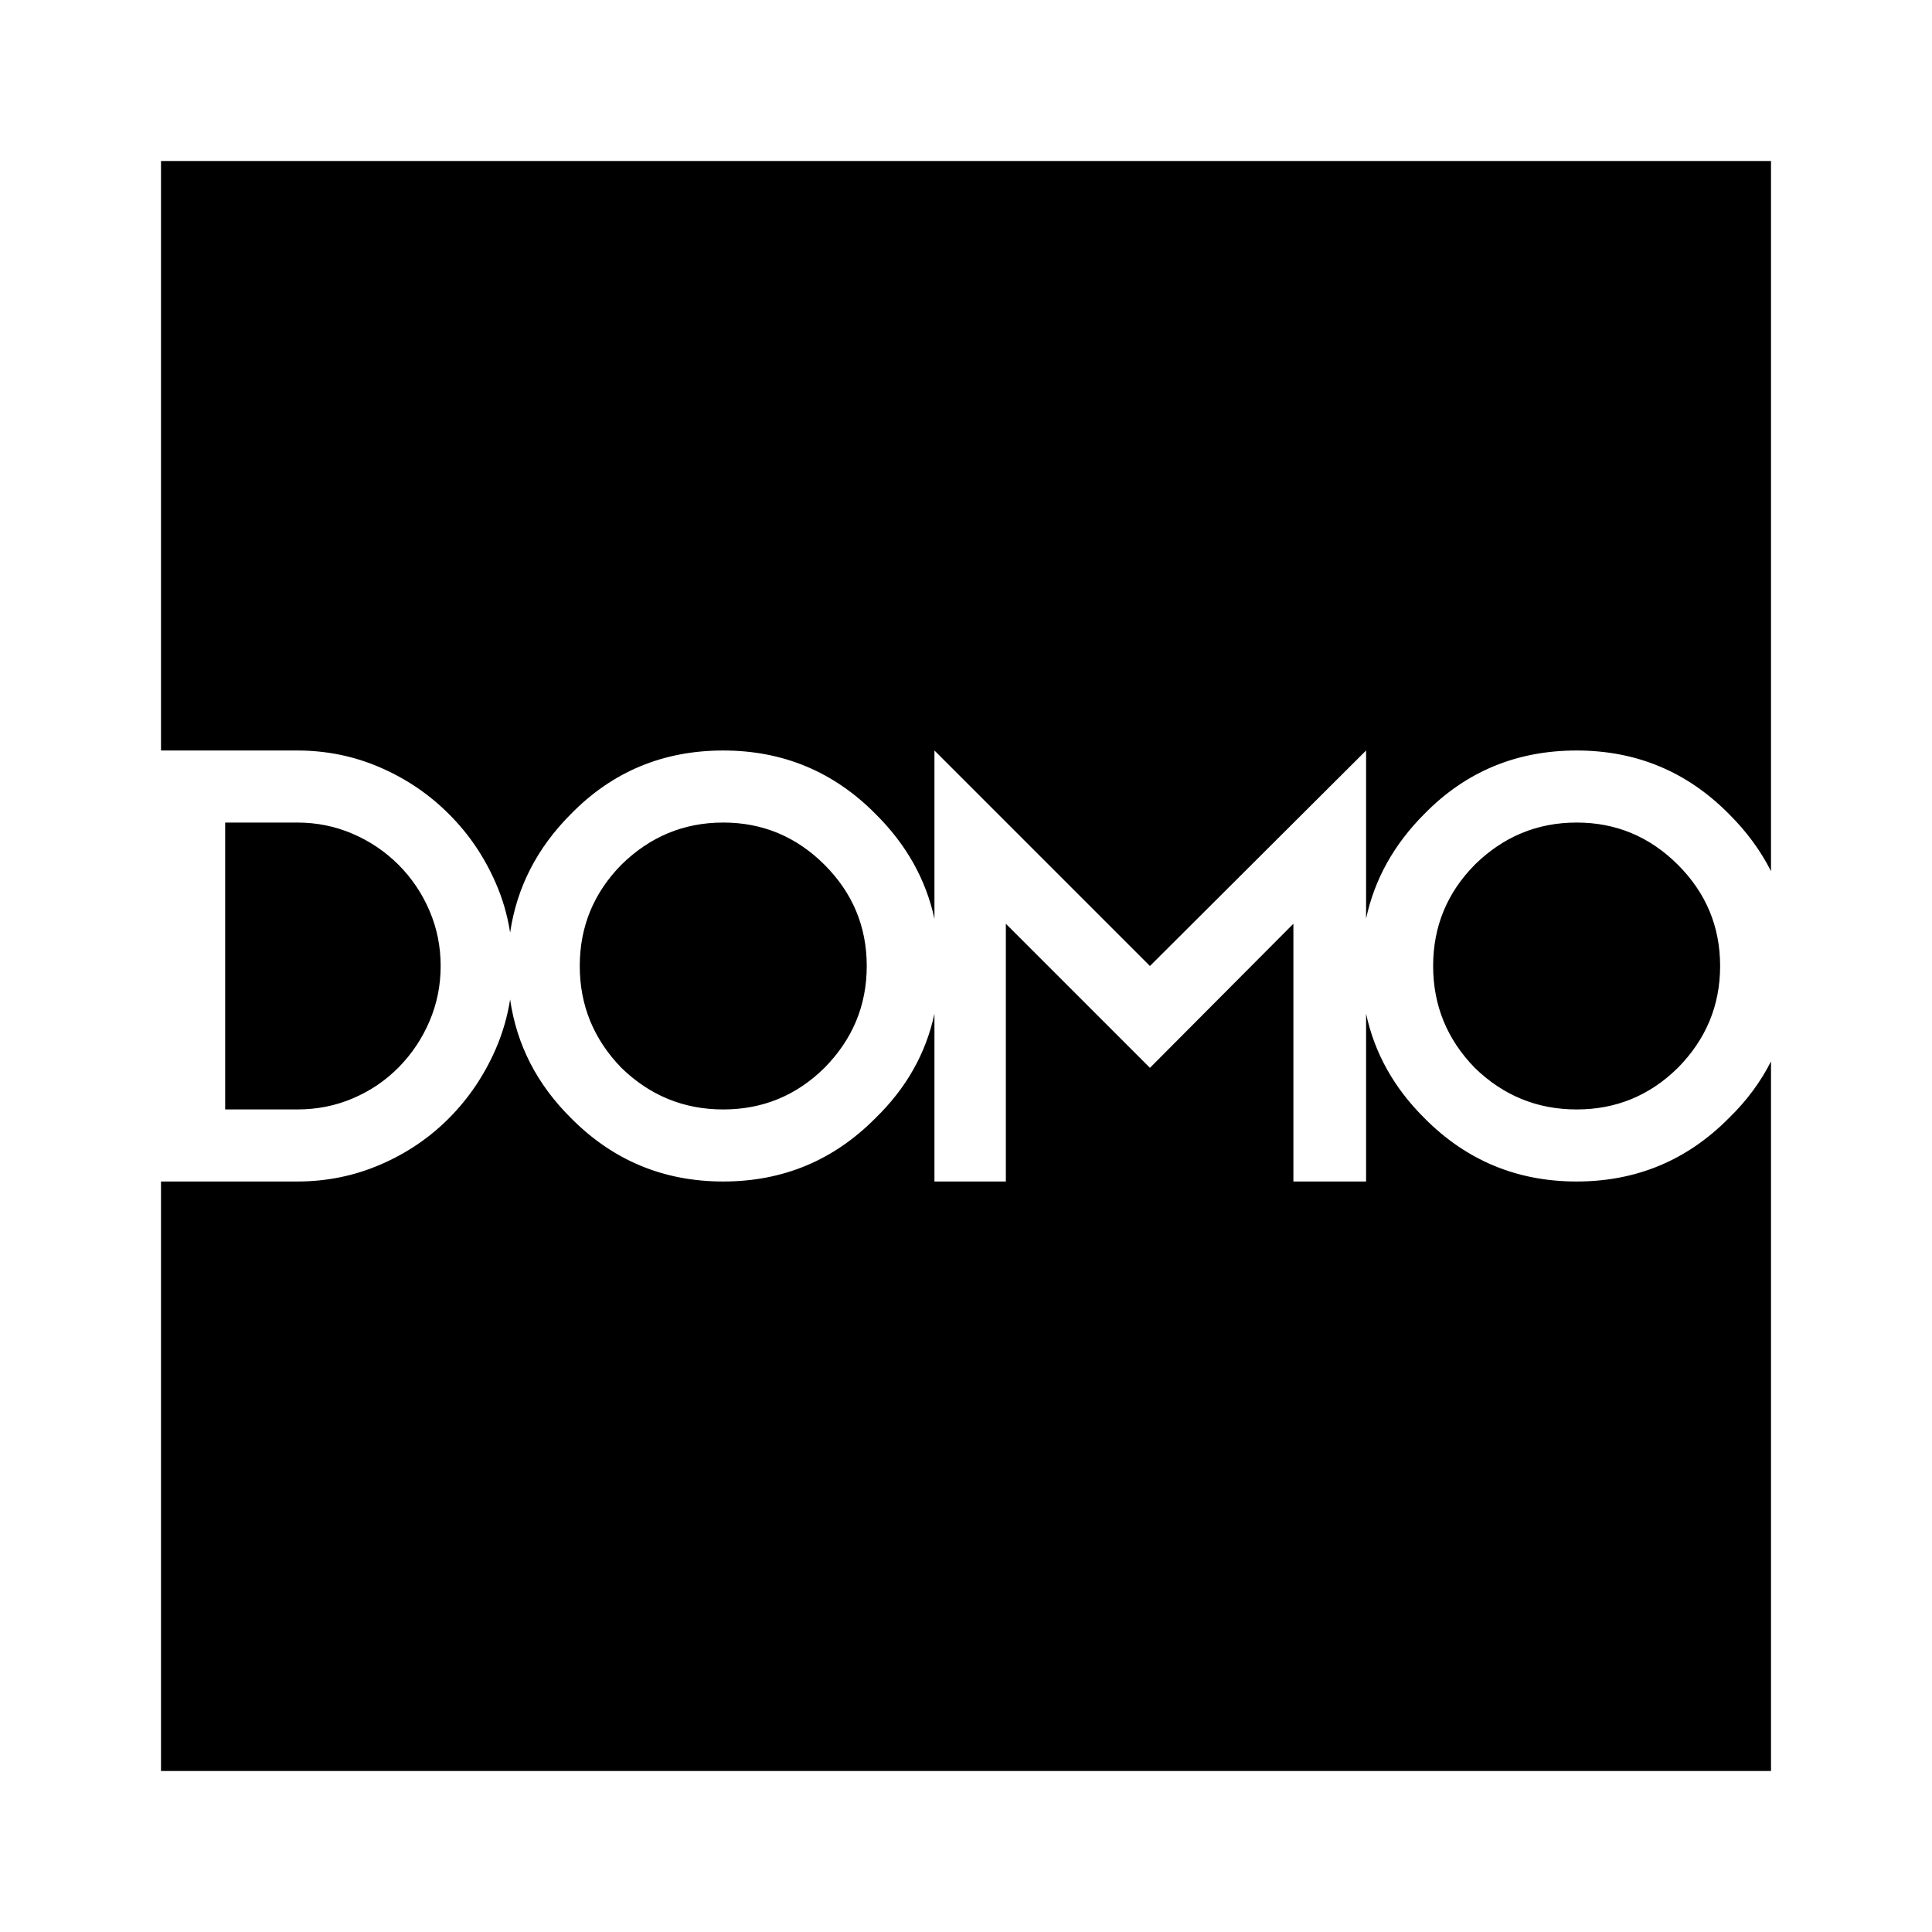 <?xml version="1.0" encoding="UTF-8"?>
<svg width="24px" height="24px" viewBox="0 0 24 24" version="1.1" xmlns="http://www.w3.org/2000/svg" xmlns:xlink="http://www.w3.org/1999/xlink">
    <!-- Generator: Sketch 41.2 (35397) - http://www.bohemiancoding.com/sketch -->
    <title>domo</title>
    <desc>Created with Sketch.</desc>
    <defs></defs>
    <g id="Page-1" stroke="none" stroke-width="1" fill="none" fill-rule="evenodd">
        <g id="domo" fill="#000000">
            <path d="M2,9.323 L3.692,9.323 C4.057,9.323 4.402,9.394 4.726,9.535 C5.05,9.676 5.334,9.869 5.578,10.114 C5.823,10.358 6.015,10.642 6.157,10.966 C6.244,11.165 6.304,11.371 6.337,11.585 C6.419,11.025 6.671,10.533 7.094,10.11 C7.609,9.585 8.239,9.323 8.984,9.323 C9.725,9.323 10.355,9.585 10.875,10.11 C11.258,10.489 11.502,10.924 11.608,11.414 L11.608,9.323 L14.285,12 L16.97,9.323 L16.97,11.411 C17.075,10.922 17.317,10.488 17.695,10.11 C18.209,9.585 18.84,9.323 19.585,9.323 C20.326,9.323 20.956,9.585 21.476,10.11 C21.697,10.329 21.871,10.567 22,10.822 L22,2 L2,2 L2,9.323 L2,9.323 Z M19.585,14.677 C18.845,14.677 18.215,14.415 17.695,13.89 C17.317,13.515 17.075,13.083 16.97,12.592 L16.97,14.677 L16.067,14.677 L16.067,11.475 L14.285,13.265 L12.495,11.475 L12.495,14.677 L11.608,14.677 L11.608,12.593 C11.502,13.086 11.258,13.518 10.875,13.89 C10.355,14.415 9.725,14.677 8.984,14.677 C8.244,14.677 7.614,14.415 7.094,13.89 C6.671,13.471 6.418,12.979 6.337,12.416 C6.303,12.63 6.243,12.836 6.157,13.034 C6.015,13.358 5.824,13.642 5.582,13.886 C5.34,14.131 5.056,14.324 4.73,14.465 C4.403,14.607 4.057,14.677 3.692,14.677 L2,14.677 L2,22 L22,22 L22,13.185 C21.871,13.44 21.697,13.676 21.476,13.89 C20.956,14.415 20.326,14.677 19.585,14.677 L19.585,14.677 Z M4.953,13.258 C5.115,13.093 5.243,12.903 5.335,12.687 C5.428,12.47 5.474,12.242 5.474,12 C5.474,11.758 5.428,11.529 5.335,11.313 C5.243,11.097 5.114,10.907 4.95,10.742 C4.785,10.578 4.595,10.449 4.379,10.357 C4.163,10.264 3.934,10.218 3.692,10.218 L2.797,10.218 L2.797,13.782 L3.692,13.782 C3.939,13.782 4.17,13.736 4.386,13.643 C4.602,13.551 4.791,13.422 4.953,13.258 L4.953,13.258 Z M20.843,13.265 C21.193,12.91 21.368,12.489 21.368,12 C21.368,11.511 21.193,11.092 20.843,10.742 C20.493,10.393 20.074,10.218 19.586,10.218 C19.097,10.218 18.675,10.393 18.32,10.742 C17.975,11.092 17.803,11.511 17.803,12 C17.803,12.489 17.975,12.91 18.32,13.265 C18.675,13.61 19.097,13.782 19.586,13.782 C20.074,13.782 20.493,13.61 20.843,13.265 L20.843,13.265 Z M10.242,13.265 C10.592,12.91 10.767,12.489 10.767,12 C10.767,11.511 10.592,11.092 10.242,10.742 C9.892,10.393 9.473,10.218 8.984,10.218 C8.496,10.218 8.074,10.393 7.719,10.742 C7.375,11.092 7.202,11.511 7.202,12 C7.202,12.489 7.375,12.91 7.719,13.265 C8.074,13.61 8.496,13.782 8.984,13.782 C9.473,13.782 9.892,13.61 10.242,13.265 L10.242,13.265 Z" id="Shape"></path>
        </g>
    </g>
</svg>
